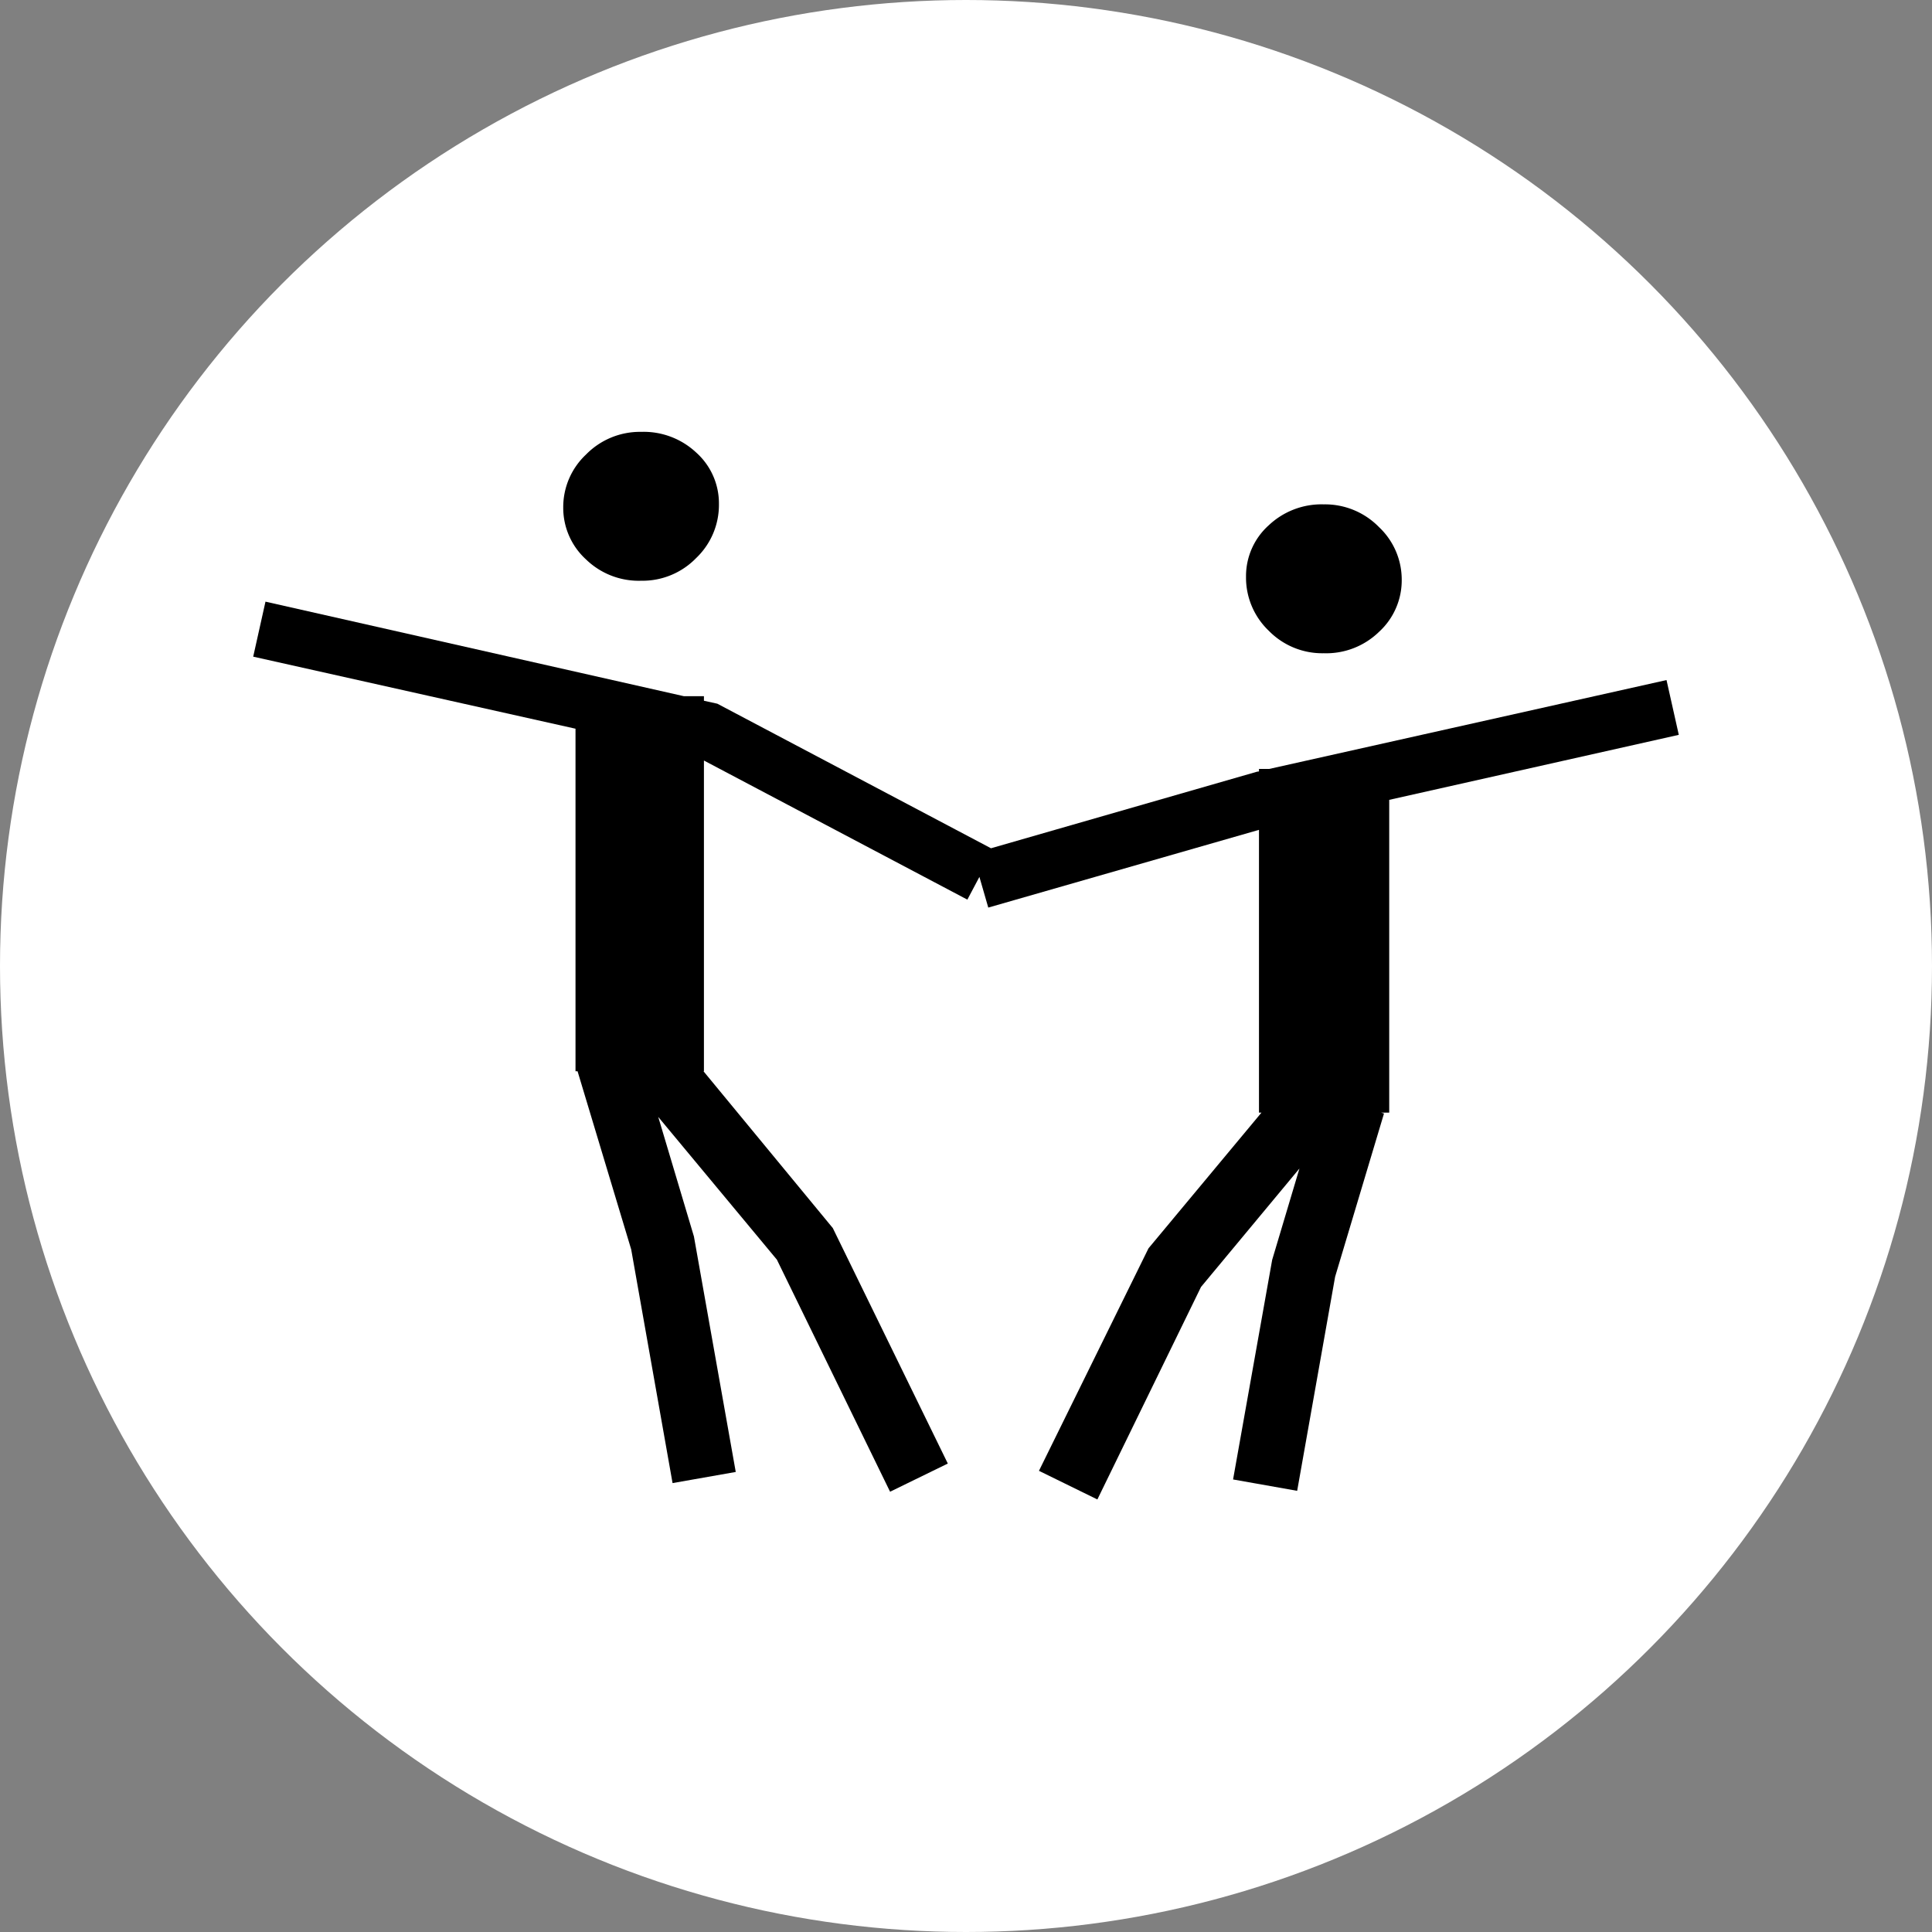 <svg xmlns="http://www.w3.org/2000/svg" viewBox="0 0 85 85"><rect x="0" y="0" width="85" height="85" fill="#808080" stroke="none"/><defs><style>.cls-1{fill:#fff;}</style></defs><title>Recurso 28</title><g id="Capa_2" data-name="Capa 2"><g id="Layer_1" data-name="Layer 1"><circle class="cls-1" cx="42.5" cy="42.5" r="42.5"/><path d="M28.21,25.55a3.29,3.29,0,0,0,2.42-1,3.23,3.23,0,0,0,1-2.38,3,3,0,0,0-1-2.26A3.38,3.38,0,0,0,28.21,19a3.32,3.32,0,0,0-2.43,1,3.17,3.17,0,0,0-1,2.32,3.07,3.07,0,0,0,1,2.29A3.33,3.33,0,0,0,28.21,25.55Z"/><path d="M58.24,28.74a3.33,3.33,0,0,0,2.43-.94,3.07,3.07,0,0,0,1-2.29,3.17,3.17,0,0,0-1-2.32,3.32,3.32,0,0,0-2.43-1,3.38,3.38,0,0,0-2.42.92,3,3,0,0,0-1,2.26,3.23,3.23,0,0,0,1,2.38A3.29,3.29,0,0,0,58.24,28.74Z"/><polygon points="61.12 35.19 73.86 32.33 73.32 29.92 55.84 33.83 55.39 33.83 55.39 33.94 55.31 33.95 43.6 37.32 31.56 30.96 30.97 30.83 30.97 30.63 30.09 30.63 11.68 26.47 11.14 28.89 25.32 32.06 25.32 47.13 25.41 47.13 27.77 54.97 29.59 65.25 32.37 64.76 30.53 54.4 28.96 49.14 34.18 55.42 39.16 65.63 41.7 64.39 36.64 54.03 30.95 47.13 30.97 47.13 30.97 33.46 42.56 39.58 43.09 38.58 43.48 39.93 55.39 36.51 55.39 48.95 55.5 48.95 50.53 54.92 45.71 64.71 48.28 65.97 52.84 56.62 57.17 51.41 55.97 55.43 54.25 65.09 57.07 65.59 58.74 56.17 60.89 48.99 60.76 48.95 61.12 48.95 61.12 35.19"/></g></g></svg>